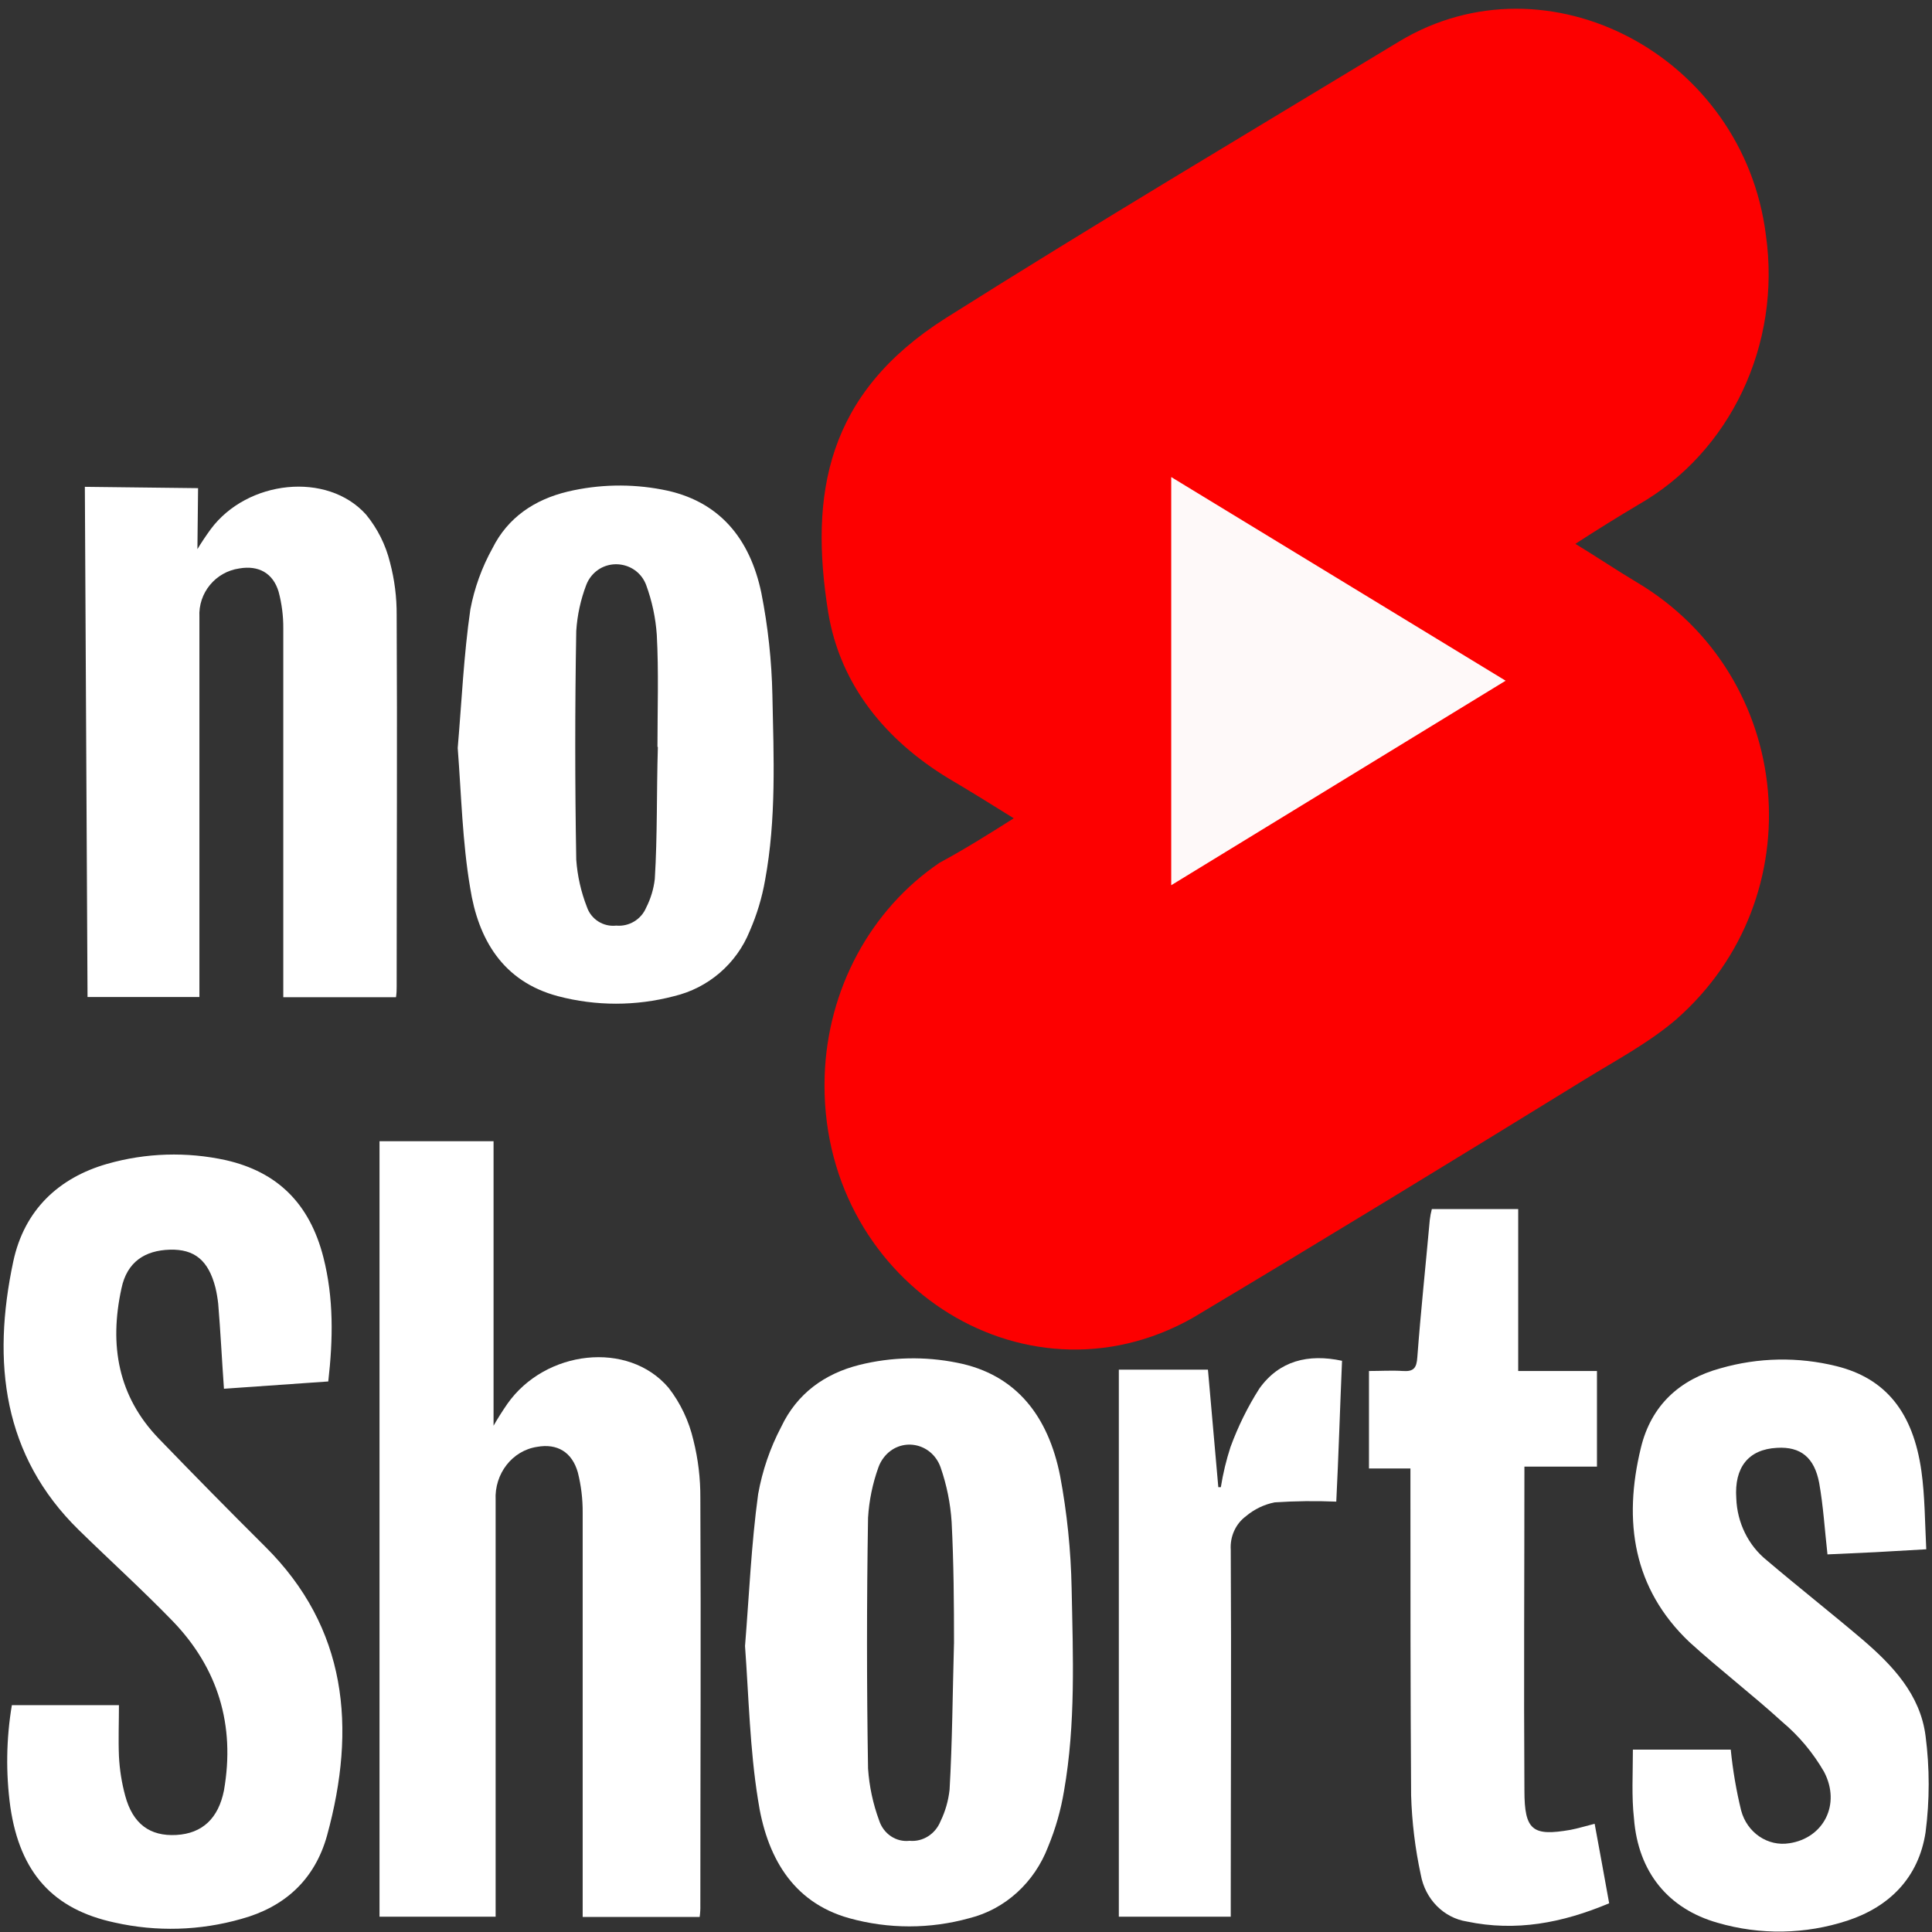 <?xml version="1.0" encoding="utf-8"?>
<svg viewBox="0 0 512 512" xmlns="http://www.w3.org/2000/svg">
  <rect x="0" y="0" width="512" height="512" fill="#333333" stroke="none"/>
  <g id="Layer_1-2" data-name="Layer 1-2" transform="matrix(0.914, 0, 0, 0.965, 2.972, 171.156)" style="">
    <path class="cls-1" d="M 290.68 47.356 C 283.927 43.353 277.924 39.851 271.671 36.351 C 253.892 26.097 240.407 11.089 236.884 -9.17 C 231.383 -41.704 236.385 -69.216 270.921 -89.977 C 314.438 -115.988 358.458 -140.748 402.478 -166.007 C 445.517 -190.54 502.291 -162.006 508.772 -112.735 C 513.25 -82.748 498.456 -53.17 471.778 -38.765 C 466.025 -35.514 460.023 -32.012 453.52 -28.011 C 460.023 -24.258 465.525 -20.736 471.279 -17.484 C 517.132 8.277 523.052 69.052 482.782 102.567 C 474.78 109.069 465.277 113.82 456.271 119.073 C 418.506 141.104 380.468 163.114 342.452 184.622 C 293.176 210.877 233.955 173.948 235.854 118.146 C 236.663 94.332 249.116 72.436 269.168 59.569 C 276.425 55.861 283.175 51.857 290.68 47.356 Z M 336.95 64.611 L 431.511 9.838 L 336.95 -44.704 L 336.95 64.611 Z" style="fill: rgb(253, 0, 0);"/>
    <path d="M 106.786 349.009 L 106.786 136.047 L 139.852 136.047 L 139.852 214.168 C 140.854 212.497 142.256 210.361 143.859 208.158 C 154.876 193.336 178.913 190.732 190.597 203.752 C 194.053 207.956 196.516 212.886 197.807 218.173 C 199.174 223.342 199.847 228.668 199.811 234.014 C 200.013 271.272 199.811 308.531 199.811 345.855 C 199.838 346.93 199.771 348.009 199.612 349.075 L 165.693 349.075 L 165.693 238.02 C 165.718 234.302 165.248 230.595 164.291 227.005 C 162.62 221.395 158.281 218.975 152.471 219.976 C 145.278 221.002 140.059 227.357 140.453 234.616 L 140.453 349.009 L 106.786 349.009 Z" style="fill: rgb(255, 255, 255);"/>
    <path d="M 0.188 290.903 L 31.236 290.903 C 31.236 295.51 31.034 300.317 31.236 304.925 C 31.427 308.584 32.033 312.214 33.038 315.74 C 35.241 323.551 40.249 326.958 47.861 326.558 C 55.472 326.157 60.079 321.949 61.681 314.339 C 65.021 296.311 59.88 280.686 46.859 267.866 C 38.045 259.254 28.631 251.174 19.617 242.829 C -2.417 222.398 -5.623 196.741 0.589 169.098 C 3.793 154.876 13.807 146.063 27.829 142.257 C 39.077 139.222 50.878 138.878 62.282 141.254 C 77.105 144.459 86.52 153.073 90.527 167.964 C 93.53 179.18 93.331 190.399 91.928 202.016 L 61.681 204.018 C 61.081 196.006 60.68 188.194 60.014 180.648 C 59.841 179.164 59.576 177.69 59.211 176.244 C 57.209 168.83 53.202 165.626 45.991 165.826 C 38.78 166.026 33.571 169.165 31.97 176.442 C 28.364 192.066 30.968 206.089 42.785 217.705 C 53 227.723 63.217 237.554 73.633 247.369 C 97.372 269.67 100.174 297.044 91.562 326.757 C 87.956 338.977 79.143 346.387 66.723 349.61 C 54.735 352.854 42.146 353.196 29.999 350.611 C 12.173 347.005 2.557 336.972 -0.247 318.896 C -1.597 309.601 -1.451 300.15 0.188 290.903 Z" style="fill: rgb(255, 255, 255);"/>
    <path d="M 212.765 274.677 C 213.966 260.656 214.568 246.835 216.57 232.946 C 217.797 226.479 220.051 220.254 223.248 214.501 C 227.855 205.288 235.868 199.879 245.899 197.476 C 255.21 195.282 264.879 195.078 274.275 196.875 C 291.503 200.079 300.716 211.696 304.122 227.94 C 306.133 238.103 307.25 248.425 307.461 258.786 C 307.86 277.415 308.663 296.043 305.257 314.472 C 304.338 319.734 302.792 324.868 300.65 329.762 C 296.687 339.636 288.169 346.964 277.814 349.41 C 266.391 352.417 254.385 352.417 242.961 349.41 C 226.269 344.987 218.907 332.165 216.503 316.742 C 214.166 302.92 213.849 288.698 212.765 274.677 Z M 273.35 274.046 L 273.361 274.046 C 273.361 262.828 273.274 251.843 272.672 240.624 C 272.323 235.491 271.243 230.432 269.47 225.602 C 266.856 218.663 257.713 217.154 253.009 222.886 C 252.341 223.698 251.812 224.617 251.442 225.602 C 249.754 230.031 248.742 234.691 248.436 239.423 C 248.035 262.46 248.035 285.493 248.436 308.329 C 248.788 313.205 249.868 317.996 251.642 322.551 C 252.902 326.255 256.565 328.587 260.455 328.16 C 264.315 328.508 267.961 326.322 269.47 322.751 C 270.844 320.06 271.727 317.142 272.073 314.138 C 272.873 301.118 272.949 287.467 273.35 274.046 Z" style="fill: rgb(255, 255, 255);"/>
    <path d="M 470.196 303.12 L 498.572 303.12 C 499.164 308.752 500.168 314.33 501.577 319.813 C 503.292 325.935 509.315 329.807 515.598 328.827 C 525.413 327.426 530.62 318.211 525.615 309.196 C 522.437 303.988 518.367 299.377 513.596 295.578 C 504.782 287.965 495.367 281.154 486.536 273.543 C 470.313 258.92 467.307 240.492 472.514 220.244 C 475.52 208.425 483.933 201.415 495.567 198.409 C 506.559 195.409 518.127 195.204 529.219 197.81 C 543.441 201.147 551.453 210.428 553.857 226.669 C 554.859 233.48 554.859 240.492 555.259 248.103 L 540.437 248.904 L 526.616 249.506 C 525.814 242.694 525.413 236.285 524.21 229.875 C 522.809 222.865 518.804 219.86 511.991 220.244 C 503.645 220.645 499.574 225.667 500.175 234.08 C 500.419 240.789 503.653 247.034 508.989 251.109 C 518.201 258.52 527.618 265.53 536.831 272.941 C 545.444 279.953 553.524 287.965 555.059 299.382 C 556.262 308.155 556.262 317.049 555.059 325.823 C 553.055 338.242 544.642 346.253 532.423 350.077 C 520.187 353.88 507.117 354.087 494.765 350.678 C 480.529 346.855 471.714 336.84 470.512 322.017 C 469.794 315.942 470.196 309.932 470.196 303.12 Z" style="fill: rgb(255, 255, 255);"/>
    <path d="M 438.747 225.403 C 438.747 255.448 438.546 284.893 438.747 314.339 C 438.747 325.356 441.15 326.958 452.1 325.155 C 454.305 324.754 456.306 324.154 459.111 323.487 C 460.513 330.697 461.916 337.908 463.317 345.318 C 449.698 350.745 436.276 353.15 422.054 350.328 C 415.325 349.325 409.968 344.176 408.7 337.491 C 407.064 330.32 406.125 323.008 405.895 315.657 C 405.695 287.28 405.695 258.903 405.695 230.726 L 405.695 225.918 L 393.677 225.918 L 393.677 199.143 C 397.016 199.143 400.354 198.944 403.492 199.143 C 406.63 199.344 407.498 198.342 407.698 195.338 C 408.7 182.718 410.102 170.299 411.304 157.681 C 411.426 156.664 411.628 155.659 411.905 154.674 L 436.943 154.674 L 436.943 199.143 L 459.779 199.143 L 459.779 225.403 L 438.747 225.403 Z" style="fill: rgb(255, 255, 255);"/>
    <path d="M 385.864 196.339 C 385.265 209.56 384.864 222.398 384.195 235.016 C 378.247 234.779 372.291 234.846 366.352 235.217 C 363.3 235.781 360.432 237.087 358.005 239.021 C 355.023 241.109 353.349 244.603 353.599 248.237 C 353.799 280.285 353.599 312.335 353.599 344.383 L 353.599 349.009 L 321.148 349.009 L 321.148 198.777 L 346.987 198.777 C 347.99 209.595 348.991 220.477 349.992 231.044 L 350.727 231.044 C 351.357 227.293 352.295 223.604 353.532 220.009 C 355.713 214.374 358.51 208.999 361.879 203.985 C 367.619 196.339 376.05 194.338 385.864 196.339 Z" style="fill: rgb(255, 255, 255);"/>
    <path class="cls-2" d="M 336.34 65.739 L 336.34 -46.354 L 433.299 9.575 L 336.34 65.739 Z" style="fill: rgb(254, 249, 249);"/>
    <path d="M 129.461 28.05 C 130.62 15.26 131.196 2.651 133.127 -10.016 C 134.307 -15.91 136.482 -21.592 139.559 -26.84 C 143.999 -35.244 151.718 -40.176 161.386 -42.369 C 170.359 -44.369 179.675 -44.556 188.728 -42.917 C 205.327 -39.994 214.203 -29.396 217.486 -14.582 C 219.425 -5.308 220.499 4.103 220.701 13.556 C 221.086 30.547 221.858 47.537 218.579 64.348 C 217.693 69.15 216.201 73.834 214.142 78.293 C 210.322 87.299 202.114 93.985 192.138 96.216 C 181.131 98.958 169.56 98.958 158.556 96.216 C 142.471 92.182 135.38 80.488 133.064 66.419 C 130.811 53.811 130.504 40.84 129.461 28.05 Z M 187.492 27.841 L 187.376 27.685 C 187.376 17.453 187.762 7.22 187.183 -3.012 C 186.845 -7.693 185.805 -12.307 184.095 -16.714 C 181.579 -23.041 172.768 -24.421 168.235 -19.191 C 167.591 -18.447 167.084 -17.611 166.725 -16.714 C 165.101 -12.672 164.124 -8.419 163.831 -4.106 C 163.443 16.906 163.443 37.915 163.831 58.747 C 164.168 63.192 165.209 67.564 166.922 71.717 C 168.133 75.097 171.663 77.223 175.41 76.831 C 179.133 77.151 182.642 75.158 184.095 71.903 C 185.421 69.443 186.269 66.784 186.603 64.044 C 187.376 52.169 187.106 40.082 187.492 27.841 Z" style="fill: rgb(255, 255, 255);"/>
    <path d="M 22.127 96.438 L 21.351 -43.671 L 54.179 -43.306 L 53.986 -26.556 C 54.953 -28.077 56.302 -30.029 57.845 -32.037 C 68.461 -45.558 91.621 -47.935 102.881 -36.054 C 106.206 -32.218 108.583 -27.725 109.828 -22.902 C 111.147 -18.188 111.795 -13.329 111.759 -8.453 C 111.95 25.533 111.759 59.517 111.759 93.56 C 111.782 94.547 111.719 95.524 111.566 96.499 L 78.886 96.499 L 78.886 -4.799 C 78.91 -8.19 78.458 -11.571 77.534 -14.847 C 75.926 -19.962 71.743 -22.171 66.147 -21.257 C 59.212 -20.32 54.187 -14.523 54.566 -7.901 L 54.566 96.438 L 22.127 96.438 Z" style="fill: rgb(255, 255, 255);"/>
  </g>
</svg>